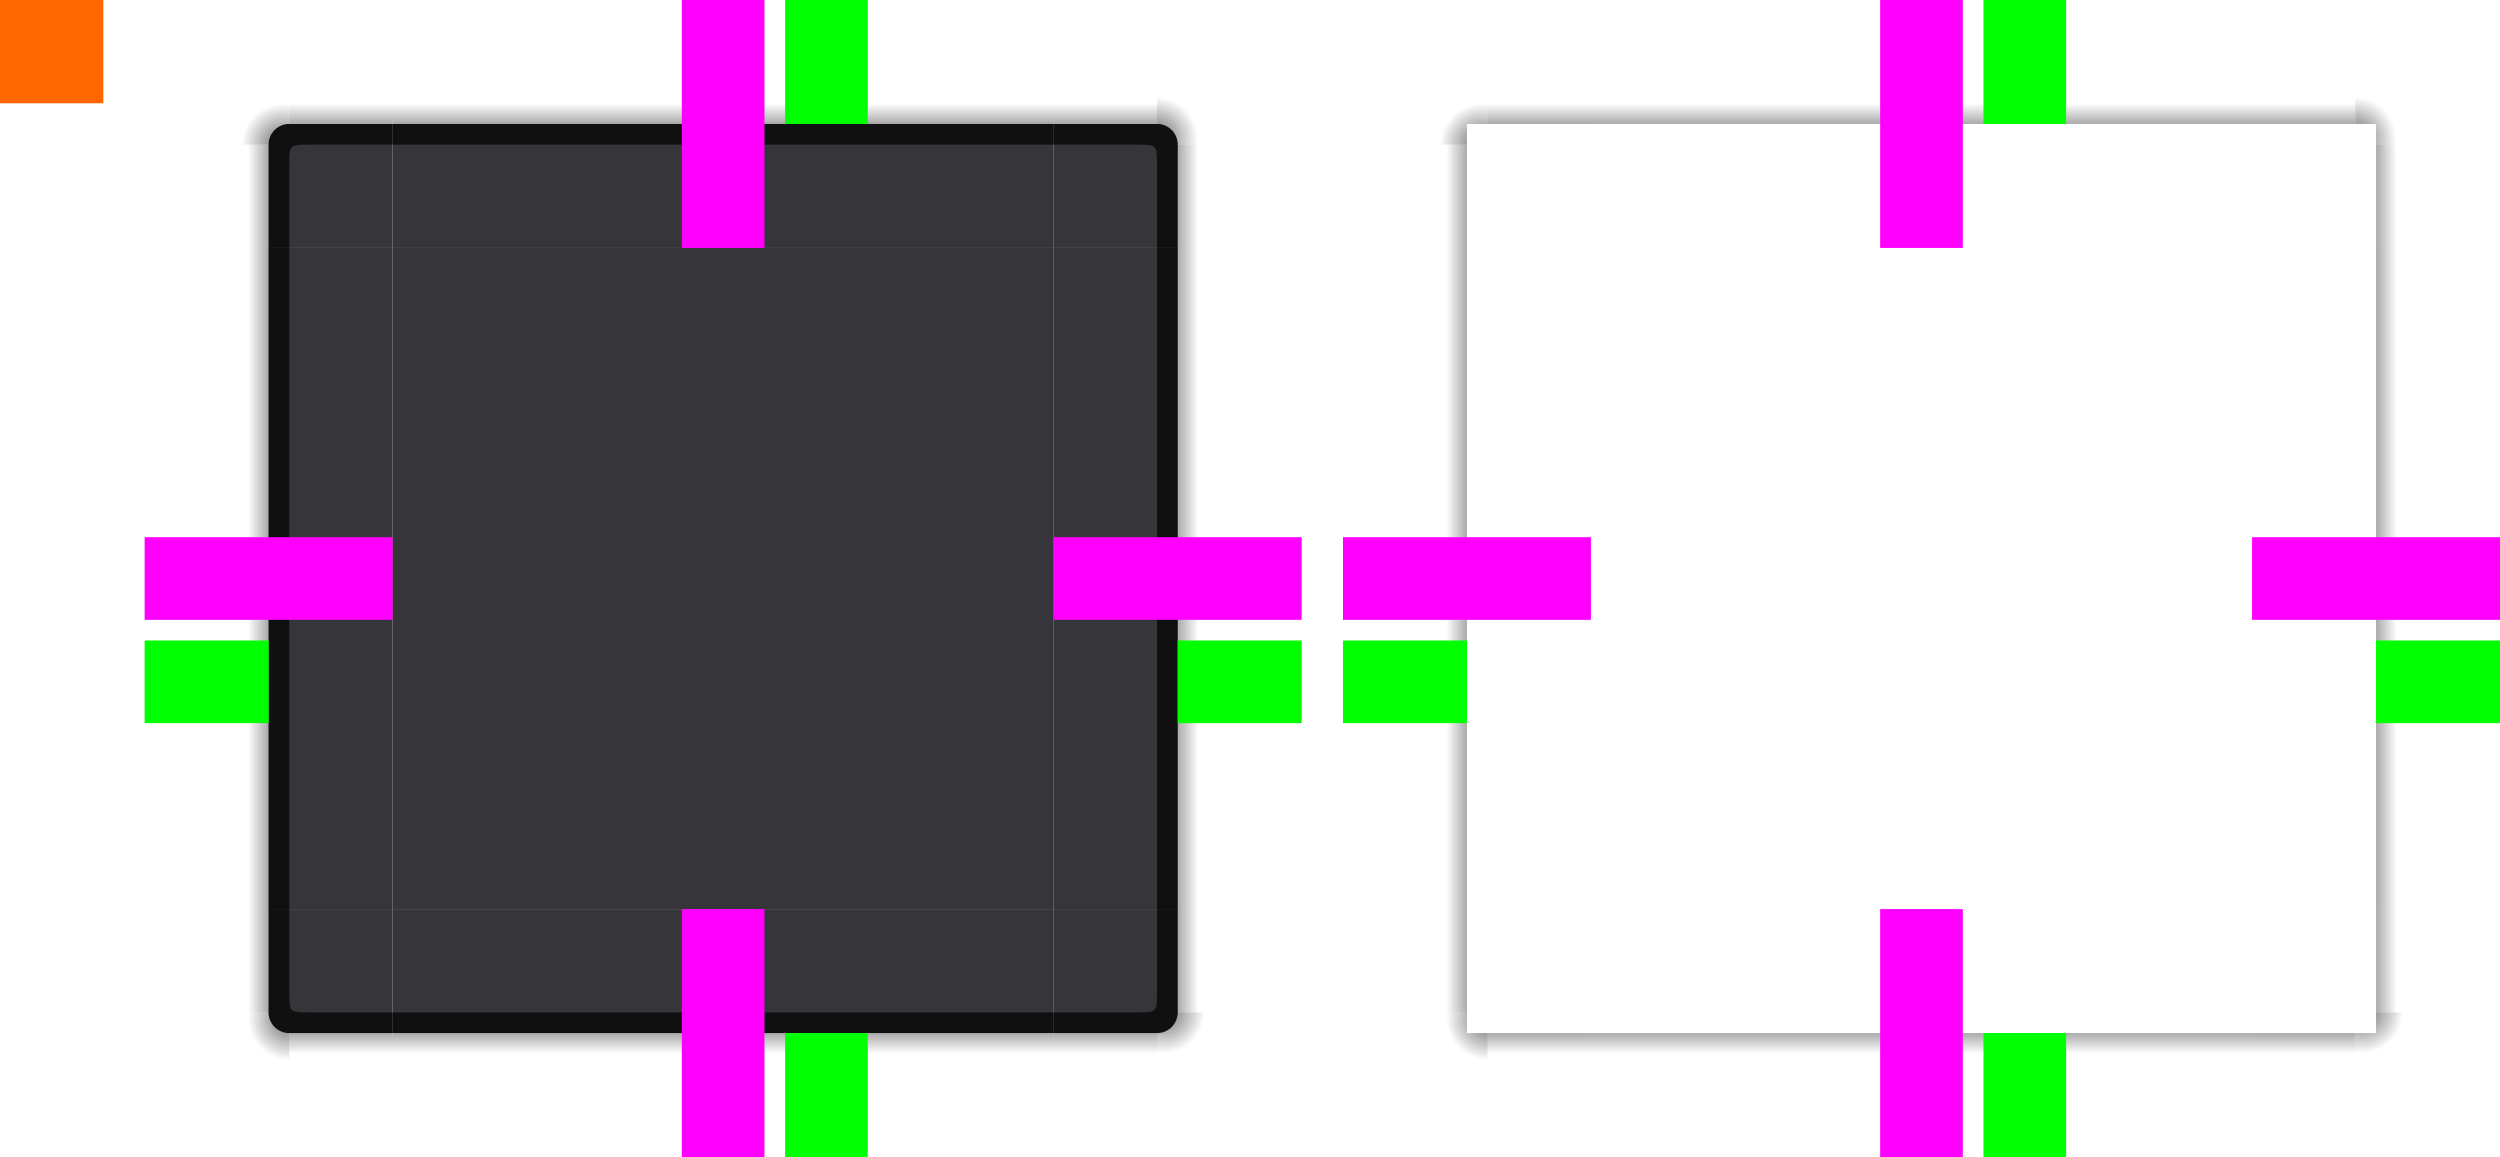 <?xml version="1.0" encoding="UTF-8" standalone="no"?>
<svg
   xmlns:dc="http://purl.org/dc/elements/1.1/"
   xmlns:cc="http://creativecommons.org/ns#"
   xmlns:rdf="http://www.w3.org/1999/02/22-rdf-syntax-ns#"
   xmlns:svg="http://www.w3.org/2000/svg"
   xmlns="http://www.w3.org/2000/svg"
   xmlns:xlink="http://www.w3.org/1999/xlink"
   xmlns:sodipodi="http://sodipodi.sourceforge.net/DTD/sodipodi-0.dtd"
   xmlns:inkscape="http://www.inkscape.org/namespaces/inkscape"
   width="121"
   height="56"
   viewBox="0 0 121 56"
   id="svg2"
   version="1.1"
   inkscape:version="1.0.2 (e86c870879, 2021-01-15, custom)"
   sodipodi:docname="background.svg">
  <defs
     id="defs4">
    <style
       type="text/css"
       id="current-color-scheme">
      .ColorScheme-Text {
        color:#31363b;
        stop-color:#31363b;
      }
      .ColorScheme-Background {
        color:#eff0f1;
        stop-color:#eff0f1;
      }
      .ColorScheme-Highlight {
        color:#3daee9;
        stop-color:#3daee9;
      }
      .ColorScheme-ViewText {
        color:#31363b;
        stop-color:#31363b;
      }
      .ColorScheme-ViewBackground {
        color:#fcfcfc;
        stop-color:#fcfcfc;
      }
      .ColorScheme-ViewHover {
        color:#93cee9;
        stop-color:#93cee9;
      }
      .ColorScheme-ViewFocus{
        color:#3daee9;
        stop-color:#3daee9;
      }
      .ColorScheme-ButtonText {
        color:#31363b;
        stop-color:#31363b;
      }
      .ColorScheme-ButtonBackground {
        color:#eff0f1;
        stop-color:#eff0f1;
      }
      .ColorScheme-ButtonHover {
        color:#93cee9;
        stop-color:#93cee9;
      }
      .ColorScheme-ButtonFocus{
        color:#3daee9;
        stop-color:#3daee9;
      }
      </style>
    <radialGradient
       inkscape:collect="always"
       xlink:href="#linearGradient4594"
       id="radialGradient4335"
       cx="55.393"
       cy="910.262"
       fx="55.393"
       fy="910.262"
       r="6"
       gradientUnits="userSpaceOnUse"
       gradientTransform="matrix(0.333,2.4112937e-6,-2.4112795e-6,0.333,37.538,-296.419)" />
    <radialGradient
       inkscape:collect="always"
       xlink:href="#linearGradient4289"
       id="radialGradient4351"
       cx="55.75"
       cy="943.612"
       fx="55.75"
       fy="943.612"
       r="6"
       gradientUnits="userSpaceOnUse"
       gradientTransform="matrix(1.0353385e-7,0.333,-0.333,1.0353415e-7,370.538,934.779)" />
    <radialGradient
       inkscape:collect="always"
       xlink:href="#linearGradient4289"
       id="radialGradient4535"
       gradientUnits="userSpaceOnUse"
       gradientTransform="matrix(-0.333,-1.5267249e-6,1.5267197e-6,-0.333,17.046,1269.649)"
       cx="9.143"
       cy="948.862"
       fx="9.143"
       fy="948.862"
       r="6" />
    <radialGradient
       inkscape:collect="always"
       xlink:href="#linearGradient4289"
       id="radialGradient4551"
       gradientUnits="userSpaceOnUse"
       gradientTransform="matrix(4.3053928e-7,-0.333,0.333,4.3054001e-7,-290.157,14.9)"
       cx="23.7"
       cy="912.469"
       fx="23.7"
       fy="912.469"
       r="6" />
    <radialGradient
       inkscape:collect="always"
       xlink:href="#linearGradient4289"
       id="radialGradient4924"
       gradientUnits="userSpaceOnUse"
       gradientTransform="matrix(4.3053928e-7,-0.333,0.333,4.3054001e-7,-232.157,14.9)"
       cx="23.7"
       cy="912.469"
       fx="23.7"
       fy="912.469"
       r="6" />
    <radialGradient
       inkscape:collect="always"
       xlink:href="#linearGradient4594"
       id="radialGradient4930"
       gradientUnits="userSpaceOnUse"
       gradientTransform="matrix(0.333,2.4112937e-6,-2.4112795e-6,0.333,95.538,-296.419)"
       cx="55.393"
       cy="910.262"
       fx="55.393"
       fy="910.262"
       r="6" />
    <radialGradient
       inkscape:collect="always"
       xlink:href="#linearGradient4289"
       id="radialGradient4938"
       gradientUnits="userSpaceOnUse"
       gradientTransform="matrix(-0.333,-1.5267249e-6,1.5267197e-6,-0.333,75.046,365.286)"
       cx="9.143"
       cy="948.862"
       fx="9.143"
       fy="948.862"
       r="6" />
    <radialGradient
       inkscape:collect="always"
       xlink:href="#linearGradient4289"
       id="radialGradient4944"
       gradientUnits="userSpaceOnUse"
       gradientTransform="matrix(1.0353385e-7,0.333,-0.333,1.0353415e-7,428.538,30.417)"
       cx="55.75"
       cy="943.612"
       fx="55.75"
       fy="943.612"
       r="6" />
    <linearGradient
       id="linearGradient4594"
       inkscape:collect="always">
      <stop
         id="stop4596"
         offset="0"
         style="stop-color:#000000;stop-opacity:0.6" />
      <stop
         id="stop4598"
         offset="1"
         style="stop-color:#000000;stop-opacity:0;" />
    </linearGradient>
    <linearGradient
       inkscape:collect="always"
       id="linearGradient4289">
      <stop
         style="stop-color:#000000;stop-opacity:1;"
         offset="0"
         id="stop4291" />
      <stop
         style="stop-color:#000000;stop-opacity:0;"
         offset="1"
         id="stop4293" />
    </linearGradient>
    <linearGradient
       inkscape:collect="always"
       xlink:href="#linearGradient4289"
       id="linearGradient4295"
       x1="-15"
       y1="932.362"
       x2="-12"
       y2="932.362"
       gradientUnits="userSpaceOnUse" />
    <linearGradient
       inkscape:collect="always"
       xlink:href="#linearGradient4289"
       id="linearGradient4303"
       x1="55"
       y1="932.362"
       x2="58"
       y2="932.362"
       gradientUnits="userSpaceOnUse" />
    <linearGradient
       inkscape:collect="always"
       xlink:href="#linearGradient4289"
       id="linearGradient4311"
       x1="952.362"
       y1="-35"
       x2="955.362"
       y2="-35"
       gradientUnits="userSpaceOnUse" />
    <linearGradient
       inkscape:collect="always"
       xlink:href="#linearGradient4289"
       id="linearGradient4319"
       x1="-912.362"
       y1="-35"
       x2="-909.362"
       y2="-35"
       gradientUnits="userSpaceOnUse" />
    <linearGradient
       inkscape:collect="always"
       xlink:href="#linearGradient4289"
       id="linearGradient4540"
       x1="19"
       y1="48"
       x2="19"
       y2="51"
       gradientUnits="userSpaceOnUse"
       gradientTransform="translate(0,904.362)" />
    <linearGradient
       inkscape:collect="always"
       xlink:href="#linearGradient4289"
       id="linearGradient4542"
       x1="15"
       y1="46"
       x2="12"
       y2="46"
       gradientUnits="userSpaceOnUse"
       gradientTransform="translate(0,904.362)" />
    <linearGradient
       inkscape:collect="always"
       xlink:href="#linearGradient4289"
       id="linearGradient4556"
       x1="15"
       y1="10"
       x2="12"
       y2="10"
       gradientUnits="userSpaceOnUse" />
    <linearGradient
       inkscape:collect="always"
       xlink:href="#linearGradient4289"
       id="linearGradient4558"
       x1="16"
       y1="8"
       x2="16"
       y2="5"
       gradientUnits="userSpaceOnUse" />
    <linearGradient
       inkscape:collect="always"
       xlink:href="#linearGradient4289"
       id="linearGradient4574"
       x1="55"
       y1="46"
       x2="58"
       y2="46"
       gradientUnits="userSpaceOnUse"
       gradientTransform="translate(0,904.362)" />
    <linearGradient
       inkscape:collect="always"
       xlink:href="#linearGradient4289"
       id="linearGradient4576"
       x1="53"
       y1="48"
       x2="53"
       y2="51"
       gradientUnits="userSpaceOnUse"
       gradientTransform="translate(0,904.362)" />
    <linearGradient
       inkscape:collect="always"
       xlink:href="#linearGradient4289"
       id="linearGradient4578"
       x1="53"
       y1="8"
       x2="53"
       y2="5"
       gradientUnits="userSpaceOnUse" />
    <linearGradient
       inkscape:collect="always"
       xlink:href="#linearGradient4289"
       id="linearGradient4580"
       x1="55"
       y1="10"
       x2="58"
       y2="10"
       gradientUnits="userSpaceOnUse" />
    <linearGradient
       inkscape:collect="always"
       xlink:href="#linearGradient4289"
       id="linearGradient4920"
       gradientUnits="userSpaceOnUse"
       x1="-912.362"
       y1="-35"
       x2="-909.362"
       y2="-35" />
    <linearGradient
       inkscape:collect="always"
       xlink:href="#linearGradient4289"
       id="linearGradient4922"
       gradientUnits="userSpaceOnUse"
       x1="15"
       y1="10"
       x2="12"
       y2="10" />
    <linearGradient
       inkscape:collect="always"
       xlink:href="#linearGradient4289"
       id="linearGradient4926"
       gradientUnits="userSpaceOnUse"
       x1="16"
       y1="8"
       x2="16"
       y2="5"
       gradientTransform="translate(58,0)" />
    <linearGradient
       inkscape:collect="always"
       xlink:href="#linearGradient4289"
       id="linearGradient4928"
       gradientUnits="userSpaceOnUse"
       x1="55"
       y1="10"
       x2="58"
       y2="10" />
    <linearGradient
       inkscape:collect="always"
       xlink:href="#linearGradient4289"
       id="linearGradient4932"
       gradientUnits="userSpaceOnUse"
       x1="53"
       y1="8"
       x2="53"
       y2="5"
       gradientTransform="translate(58,0)" />
    <linearGradient
       inkscape:collect="always"
       xlink:href="#linearGradient4289"
       id="linearGradient4934"
       gradientUnits="userSpaceOnUse"
       x1="952.362"
       y1="-35"
       x2="955.362"
       y2="-35" />
    <linearGradient
       inkscape:collect="always"
       xlink:href="#linearGradient4289"
       id="linearGradient4936"
       gradientUnits="userSpaceOnUse"
       x1="19"
       y1="48"
       x2="19"
       y2="51"
       gradientTransform="translate(58,0)" />
    <linearGradient
       inkscape:collect="always"
       xlink:href="#linearGradient4289"
       id="linearGradient4940"
       gradientUnits="userSpaceOnUse"
       x1="15"
       y1="46"
       x2="12"
       y2="46" />
    <linearGradient
       inkscape:collect="always"
       xlink:href="#linearGradient4289"
       id="linearGradient4942"
       gradientUnits="userSpaceOnUse"
       x1="53"
       y1="48"
       x2="53"
       y2="51"
       gradientTransform="translate(58,0)" />
    <linearGradient
       inkscape:collect="always"
       xlink:href="#linearGradient4289"
       id="linearGradient4946"
       gradientUnits="userSpaceOnUse"
       x1="55"
       y1="46"
       x2="58"
       y2="46" />
    <linearGradient
       inkscape:collect="always"
       xlink:href="#linearGradient4289"
       id="linearGradient4948"
       gradientUnits="userSpaceOnUse"
       x1="-15"
       y1="932.362"
       x2="-12"
       y2="932.362" />
    <linearGradient
       inkscape:collect="always"
       xlink:href="#linearGradient4289"
       id="linearGradient4950"
       gradientUnits="userSpaceOnUse"
       x1="55"
       y1="932.362"
       x2="58"
       y2="932.362" />
  </defs>
  <sodipodi:namedview
     id="base"
     pagecolor="#b0dba0"
     bordercolor="#cc0000"
     borderopacity="1"
     inkscape:pageopacity="0"
     inkscape:pageshadow="2"
     inkscape:zoom="5.6568543"
     inkscape:cx="35.136807"
     inkscape:cy="20.816945"
     inkscape:document-units="px"
     inkscape:current-layer="layer1"
     showgrid="true"
     inkscape:showpageshadow="false"
     borderlayer="true"
     units="px"
     inkscape:window-width="1854"
     inkscape:window-height="977"
     inkscape:window-x="0"
     inkscape:window-y="30"
     inkscape:window-maximized="1"
     showguides="true"
     fit-margin-top="0"
     fit-margin-left="0"
     fit-margin-right="0"
     fit-margin-bottom="0"
     inkscape:document-rotation="0">
    <inkscape:grid
       type="xygrid"
       id="grid3336"
       empspacing="2"
       originx="0"
       originy="-92" />
  </sodipodi:namedview>
  <g
     inkscape:label="Layer 1"
     inkscape:groupmode="layer"
     id="layer1"
     transform="translate(0,-904.362)">
    <rect
       style="opacity:1;fill:#ff6600;fill-opacity:1;stroke:none"
       id="hint-tile-center"
       width="5"
       height="5"
       x="0"
       y="904.362" />
    <g
       id="top">
      <rect
         y="-51"
         x="-916.362"
         height="32"
         width="6"
         id="rect4152"
         style="opacity:0.95;fill:#2b2c31;fill-opacity:1;stroke:none"
         transform="matrix(0,-1,-1,0,0,0)"
         class="ColorScheme-Background" />
      <rect
         y="-51"
         x="-910.362"
         height="32"
         width="6"
         id="rect4154"
         style="opacity:1;fill:url(#linearGradient4319);fill-opacity:1;stroke:none"
         transform="matrix(0,-1,-1,0,0,0)" />
      <rect
         style="opacity:0.7;fill:#000000;fill-opacity:1;stroke:none;stroke-width:2;stroke-linecap:round;stroke-linejoin:round;stroke-opacity:1"
         id="rect1039"
         width="32"
         height="1"
         x="19"
         y="910.362" />
    </g>
    <g
       id="topleft">
      <path
         style="fill:url(#linearGradient4556);fill-opacity:1;fill-rule:evenodd;stroke:none;stroke-width:1px;stroke-linecap:butt;stroke-linejoin:miter;stroke-opacity:1"
         d="m 7,7 v 1 4 h 6 V 8 7 Z"
         transform="translate(0,904.362)"
         id="path4547" />
      <path
         style="opacity:0.6;fill:url(#radialGradient4551);fill-opacity:1;fill-rule:evenodd;stroke:none;stroke-width:1px;stroke-linecap:butt;stroke-linejoin:miter;stroke-opacity:1"
         d="m 7,0 v 7 h 6 C 13,6.446 13.446,6 14,6 V 0 Z"
         transform="translate(0,904.362)"
         id="path4554" />
      <path
         style="fill:url(#linearGradient4558);fill-opacity:1;fill-rule:evenodd;stroke:none;stroke-width:1px;stroke-linecap:butt;stroke-linejoin:miter;stroke-opacity:1"
         d="m 14,0 v 6 h 1 2 1 1 V 0 h -4 z"
         transform="translate(0,904.362)"
         id="path4195" />
      <path
         style="opacity:0.95;fill:#2b2c31;fill-opacity:1"
         d="m 14,6 c -0.554,0 -1,0.446 -1,1 v 4 1 h 4 1 1 V 11 7 6 h -1 -1 z"
         transform="translate(0,904.362)"
         id="rect4159"
         class="ColorScheme-Background" />
      <path
         id="path992-7"
         style="opacity:0.7;fill:#000000;fill-opacity:1"
         d="m 19,910.362 v 1 h -1 -3 c -1,0 -1,2e-5 -1,1 v 4 h -1 v -1 -4 c 0,-0.554 0.446,-1 1,-1 h 3 1 z" />
    </g>
    <g
       id="topright">
      <path
         style="fill:url(#linearGradient4580);fill-opacity:1;fill-rule:evenodd;stroke:none;stroke-width:1px;stroke-linecap:butt;stroke-linejoin:miter;stroke-opacity:1"
         d="m 57,7 v 1 4 h 6 V 8 7 Z"
         transform="translate(0,904.362)"
         id="path4565" />
      <path
         style="fill:url(#radialGradient4335);fill-opacity:1;fill-rule:evenodd;stroke:none;stroke-width:1px;stroke-linecap:butt;stroke-linejoin:miter;stroke-opacity:1"
         d="m 56,0 v 6 c 0.554,0 1,0.446 1,1 h 6 V 0 Z"
         transform="translate(0,904.362)"
         id="path4563" />
      <path
         style="fill:url(#linearGradient4578);fill-opacity:1;fill-rule:evenodd;stroke:none;stroke-width:1px;stroke-linecap:butt;stroke-linejoin:miter;stroke-opacity:1"
         d="m 51,0 v 6 h 1 1 2 1 V 0 h -1 z"
         transform="translate(0,904.362)"
         id="path4199" />
      <path
         style="opacity:0.95;fill:#2b2c31;fill-opacity:1"
         d="m 51,6 v 1 4 1 h 1 1 3 1 V 11 7 C 57,6.446 56.554,6 56,6 h -3 -1 z"
         transform="translate(0,904.362)"
         id="rect4177"
         class="ColorScheme-Background" />
      <path
         id="path992"
         style="opacity:0.7;fill:#000000;fill-opacity:1"
         d="m 51,6 v 1 h 1 3 c 1,0 1,2e-5 1,1 v 4 h 1 V 11 7 C 57,6.446 56.554,6 56,6 h -3 -1 z"
         transform="translate(0,904.362)" />
    </g>
    <g
       id="bottom">
      <rect
         transform="rotate(90)"
         style="opacity:0.95;fill:#2b2c31;fill-opacity:1;stroke:none"
         id="rect4148"
         width="6"
         height="32"
         x="948.362"
         y="-51"
         class="ColorScheme-Background" />
      <rect
         transform="rotate(90)"
         style="opacity:1;fill:url(#linearGradient4311);fill-opacity:1;stroke:none"
         id="rect4150"
         width="6"
         height="32"
         x="954.362"
         y="-51" />
      <rect
         style="opacity:0.7;fill:#000000;fill-opacity:1;stroke:none;stroke-width:2;stroke-linecap:round;stroke-linejoin:round;stroke-opacity:1"
         id="rect1039-5"
         width="32"
         height="1"
         x="19"
         y="953.362" />
    </g>
    <g
       id="bottomleft">
      <path
         style="fill:url(#linearGradient4540);fill-opacity:1;fill-rule:evenodd;stroke:none;stroke-width:1px;stroke-linecap:butt;stroke-linejoin:miter;stroke-opacity:1"
         d="m 14,954.362 v 6 h 1 4 v -6 h -2 -2 z"
         id="path4538"
         inkscape:connector-curvature="0" />
      <path
         style="opacity:0.6;fill:url(#radialGradient4535);fill-opacity:1;fill-rule:evenodd;stroke:none;stroke-width:1px;stroke-linecap:butt;stroke-linejoin:miter;stroke-opacity:1"
         d="m 7,953.362 v 7 h 7 v -6 c -0.554,0 -1,-0.446 -1,-1 z"
         id="path4531"
         inkscape:connector-curvature="0" />
      <path
         style="fill:url(#linearGradient4542);fill-opacity:1;fill-rule:evenodd;stroke:none;stroke-width:1px;stroke-linecap:butt;stroke-linejoin:miter;stroke-opacity:1"
         d="m 7,948.362 v 4 1 h 6 v -1 -4 z"
         id="path4203"
         inkscape:connector-curvature="0" />
      <path
         inkscape:connector-curvature="0"
         style="opacity:0.95;fill:#2b2c31;fill-opacity:1"
         d="m 19,954.362 v -1 -4 -1 h -1 -1 -3 -1 v 1 4 c 0,0.554 0.446,1 1,1 h 3 1 z"
         id="path5048"
         class="ColorScheme-Background" />
      <path
         id="path992-6"
         style="opacity:0.7;fill:#000000;fill-opacity:1"
         d="m 19,954.362 v -1 h -1 -3 c -1,0 -1,-2e-5 -1,-1 v -4 h -1 v 1 4 c 0,0.554 0.446,1 1,1 h 3 1 z" />
    </g>
    <g
       id="bottomright">
      <path
         style="fill:url(#linearGradient4576);fill-opacity:1;fill-rule:evenodd;stroke:none;stroke-width:1px;stroke-linecap:butt;stroke-linejoin:miter;stroke-opacity:1"
         d="m 51,954.362 v 6 h 4 1 v -6 h -1 -2 z"
         id="path4572"
         inkscape:connector-curvature="0" />
      <path
         style="opacity:0.6;fill:url(#radialGradient4351);fill-opacity:1;fill-rule:evenodd;stroke:none;stroke-width:1px;stroke-linecap:butt;stroke-linejoin:miter;stroke-opacity:1"
         d="m 57,953.362 c 0,0.554 -0.446,1 -1,1 v 6 h 7 v -7 z"
         id="path4570"
         inkscape:connector-curvature="0" />
      <path
         style="fill:url(#linearGradient4574);fill-opacity:1;fill-rule:evenodd;stroke:none;stroke-width:1px;stroke-linecap:butt;stroke-linejoin:miter;stroke-opacity:1"
         d="m 57,948.362 v 4 1 h 6 v -1 -4 z"
         id="path4201"
         inkscape:connector-curvature="0" />
      <path
         id="rect4177-6"
         d="m 51,954.362 v -1 -4 -1 h 1 1 3 1 v 1 4 c 0,0.554 -0.446,1 -1,1 h -3 -1 z"
         style="opacity:0.95;fill:#2b2c31;fill-opacity:1"
         inkscape:connector-curvature="0"
         class="ColorScheme-Background" />
      <path
         id="path992-3"
         style="opacity:0.7;fill:#000000;fill-opacity:1"
         d="m 51,954.362 v -1 h 1 3 c 1,0 1,-2e-5 1,-1 v -4 h 1 v 1 4 c 0,0.554 -0.446,1 -1,1 h -3 -1 z" />
    </g>
    <g
       id="left">
      <rect
         transform="scale(-1,1)"
         style="opacity:0.95;fill:#2b2c31;fill-opacity:1;stroke:none"
         id="rect4144"
         width="6"
         height="32"
         x="-19"
         y="916.362"
         class="ColorScheme-Background" />
      <rect
         transform="scale(-1,1)"
         style="opacity:1;fill:url(#linearGradient4295);fill-opacity:1;stroke:none"
         id="rect4146"
         width="6"
         height="32"
         x="-13"
         y="916.362" />
      <rect
         style="opacity:0.7;fill:#000000;fill-opacity:1;stroke:none;stroke-width:2;stroke-linecap:round;stroke-linejoin:round;stroke-opacity:1"
         id="rect1039-56"
         width="32"
         height="1"
         x="-948.362"
         y="13"
         transform="rotate(-90)" />
    </g>
    <g
       id="right">
      <rect
         y="916.362"
         x="51"
         height="32"
         width="6"
         id="rect4140"
         style="opacity:0.95;fill:#2b2c31;fill-opacity:1;stroke:none"
         class="ColorScheme-Background" />
      <rect
         y="916.362"
         x="57"
         height="32"
         width="6"
         id="rect4142"
         style="opacity:1;fill:url(#linearGradient4303);fill-opacity:1;stroke:none" />
      <rect
         style="opacity:0.7;fill:#000000;fill-opacity:1;stroke:none;stroke-width:2;stroke-linecap:round;stroke-linejoin:round;stroke-opacity:1"
         id="rect1039-3"
         width="32"
         height="1"
         x="916.362"
         y="-57"
         transform="rotate(90)" />
    </g>
    <g
       id="center">
      <rect
         y="916.362"
         x="19"
         height="32"
         width="32"
         id="rect4401"
         style="opacity:1;fill:none;fill-opacity:1;stroke:none" />
      <rect
         style="opacity:0.95;fill:#2b2c31;fill-opacity:1;stroke:none"
         id="rect4138"
         width="32"
         height="32"
         x="19"
         y="916.362"
         class="ColorScheme-Background" />
    </g>
    <rect
       style="fill:#ff00ff;fill-opacity:1;stroke:none"
       id="hint-top-margin"
       width="4"
       height="12"
       x="33"
       y="904.362" />
    <rect
       y="948.362"
       x="33"
       height="12"
       width="4"
       id="hint-bottom-margin"
       style="fill:#ff00ff;fill-opacity:1;stroke:none" />
    <rect
       y="-63"
       x="930.362"
       height="12"
       width="4"
       id="hint-right-margin"
       style="fill:#ff00ff;fill-opacity:1;stroke:none"
       transform="rotate(90)" />
    <rect
       style="fill:#ff00ff;fill-opacity:1;stroke:none"
       id="hint-left-margin"
       width="4"
       height="12"
       x="930.362"
       y="-19"
       transform="rotate(90)" />
    <rect
       y="904.362"
       x="38"
       height="6"
       width="4"
       id="hint-top-inset"
       style="fill:#00ff00;fill-opacity:1;stroke:none" />
    <rect
       style="fill:#00ff00;fill-opacity:1;stroke:none"
       id="hint-bottom-inset"
       width="4"
       height="6"
       x="38"
       y="954.362" />
    <rect
       transform="rotate(90)"
       style="fill:#00ff00;fill-opacity:1;stroke:none"
       id="hint-right-inset"
       width="4"
       height="6"
       x="935.362"
       y="-63" />
    <rect
       transform="rotate(90)"
       y="-13"
       x="935.362"
       height="6"
       width="4"
       id="hint-left-inset"
       style="fill:#00ff00;fill-opacity:1;stroke:none" />
    <g
       id="shadow-top"
       transform="translate(58)">
      <rect
         transform="matrix(0,-1,-1,0,0,0)"
         style="opacity:1;fill:none;fill-opacity:1;stroke:none"
         id="rect4820"
         width="6"
         height="32"
         x="-916.362"
         y="-51" />
      <rect
         transform="matrix(0,-1,-1,0,0,0)"
         style="opacity:1;fill:url(#linearGradient4920);fill-opacity:1;stroke:none"
         id="rect4822"
         width="6"
         height="32"
         x="-910.362"
         y="-51" />
      <rect
         y="-51"
         x="-911.362"
         height="32"
         width="1"
         id="rect4824"
         style="opacity:1;fill:none;fill-opacity:1;stroke:none"
         transform="matrix(0,-1,-1,0,0,0)" />
    </g>
    <g
       id="shadow-topleft"
       transform="translate(58)">
      <path
         id="path4828"
         transform="translate(0,904.362)"
         d="m 7,7 v 1 4 h 6 V 8 7 Z"
         style="fill:url(#linearGradient4922);fill-opacity:1;fill-rule:evenodd;stroke:none;stroke-width:1px;stroke-linecap:butt;stroke-linejoin:miter;stroke-opacity:1"
         inkscape:connector-curvature="0" />
      <path
         style="opacity:0.6;fill:url(#radialGradient4924);fill-opacity:1;fill-rule:evenodd;stroke:none;stroke-width:1px;stroke-linecap:butt;stroke-linejoin:miter;stroke-opacity:1"
         d="m 65,0 v 7 h 6 V 6 h 1 V 0 Z"
         transform="translate(-58,904.362)"
         id="path4830"
         inkscape:connector-curvature="0" />
      <path
         style="fill:url(#linearGradient4926);fill-opacity:1;fill-rule:evenodd;stroke:none;stroke-width:1px;stroke-linecap:butt;stroke-linejoin:miter;stroke-opacity:1"
         d="m 72,0 v 6 h 1 4 V 0 h -4 z"
         transform="translate(-58,904.362)"
         id="path4832"
         inkscape:connector-curvature="0" />
      <rect
         ry="1"
         y="910.362"
         x="-19"
         height="6"
         width="6"
         id="rect4834"
         style="fill:none;fill-opacity:1"
         transform="scale(-1,1)" />
      <rect
         ry="0"
         y="910.362"
         x="-19"
         height="6"
         width="2"
         id="rect4836"
         style="fill:none;fill-opacity:1"
         transform="scale(-1,1)" />
      <rect
         y="914.362"
         x="-18"
         height="2"
         width="5"
         id="rect4838"
         style="fill:none;fill-opacity:1"
         transform="scale(-1,1)" />
    </g>
    <g
       id="shadow-topright"
       transform="translate(58)">
      <path
         id="path4842"
         transform="translate(0,904.362)"
         d="m 57,7 v 1 4 h 6 V 8 7 Z"
         style="fill:url(#linearGradient4928);fill-opacity:1;fill-rule:evenodd;stroke:none;stroke-width:1px;stroke-linecap:butt;stroke-linejoin:miter;stroke-opacity:1"
         inkscape:connector-curvature="0" />
      <path
         style="fill:url(#radialGradient4930);fill-opacity:1;fill-rule:evenodd;stroke:none;stroke-width:1px;stroke-linecap:butt;stroke-linejoin:miter;stroke-opacity:1"
         d="m 114,0 v 6 h 1 v 1 h 6 V 0 Z"
         transform="translate(-58,904.362)"
         id="path4844"
         inkscape:connector-curvature="0" />
      <path
         style="fill:url(#linearGradient4932);fill-opacity:1;fill-rule:evenodd;stroke:none;stroke-width:1px;stroke-linecap:butt;stroke-linejoin:miter;stroke-opacity:1"
         d="m 109,0 v 6 h 4 1 V 0 h -1 z"
         transform="translate(-58,904.362)"
         id="path4846"
         inkscape:connector-curvature="0" />
      <rect
         style="fill:none;fill-opacity:1"
         id="rect4848"
         width="6"
         height="6"
         x="51"
         y="910.362"
         ry="1" />
      <rect
         style="fill:none;fill-opacity:1"
         id="rect4850"
         width="2"
         height="6"
         x="51"
         y="910.362"
         ry="0" />
      <rect
         style="fill:none;fill-opacity:1"
         id="rect4852"
         width="5"
         height="2"
         x="52"
         y="914.362" />
    </g>
    <g
       id="shadow-bottom"
       transform="translate(58)">
      <rect
         y="-51"
         x="948.362"
         height="32"
         width="6"
         id="rect4856"
         style="opacity:1;fill:none;fill-opacity:1;stroke:none"
         transform="rotate(90)" />
      <rect
         y="-51"
         x="954.362"
         height="32"
         width="6"
         id="rect4858"
         style="opacity:1;fill:url(#linearGradient4934);fill-opacity:1;stroke:none"
         transform="rotate(90)" />
      <rect
         transform="rotate(90)"
         style="opacity:1;fill:none;fill-opacity:1;stroke:none"
         id="rect4860"
         width="1"
         height="32"
         x="953.362"
         y="-51" />
    </g>
    <g
       id="shadow-bottomleft"
       transform="translate(58)">
      <path
         style="fill:url(#linearGradient4936);fill-opacity:1;fill-rule:evenodd;stroke:none;stroke-width:1px;stroke-linecap:butt;stroke-linejoin:miter;stroke-opacity:1"
         d="m 72,50 v 6 h 1 4 v -6 h -4 z"
         transform="translate(-58,904.362)"
         id="path4864"
         inkscape:connector-curvature="0" />
      <path
         style="opacity:0.6;fill:url(#radialGradient4938);fill-opacity:1;fill-rule:evenodd;stroke:none;stroke-width:1px;stroke-linecap:butt;stroke-linejoin:miter;stroke-opacity:1"
         d="m 65,49 v 7 h 7 v -6 h -1 v -1 z"
         transform="translate(-58,904.362)"
         id="path4866"
         inkscape:connector-curvature="0" />
      <path
         id="path4868"
         transform="translate(0,904.362)"
         d="m 7,44 v 4 1 h 6 v -1 -4 z"
         style="fill:url(#linearGradient4940);fill-opacity:1;fill-rule:evenodd;stroke:none;stroke-width:1px;stroke-linecap:butt;stroke-linejoin:miter;stroke-opacity:1"
         inkscape:connector-curvature="0" />
      <rect
         style="fill:none;fill-opacity:1"
         id="rect4870"
         width="6"
         height="6"
         x="-19"
         y="-954.362"
         ry="1"
         transform="scale(-1)" />
      <rect
         transform="scale(-1)"
         style="fill:none;fill-opacity:1"
         id="rect4872"
         width="2"
         height="6"
         x="-19"
         y="-954.362"
         ry="0" />
      <rect
         transform="scale(-1)"
         style="fill:none;fill-opacity:1"
         id="rect4874"
         width="5"
         height="2"
         x="-18"
         y="-950.362" />
    </g>
    <g
       id="shadow-bottomright"
       transform="translate(58)">
      <path
         style="fill:url(#linearGradient4942);fill-opacity:1;fill-rule:evenodd;stroke:none;stroke-width:1px;stroke-linecap:butt;stroke-linejoin:miter;stroke-opacity:1"
         d="m 109,50 v 6 h 4 1 v -6 h -1 z"
         transform="translate(-58,904.362)"
         id="path4878"
         inkscape:connector-curvature="0" />
      <path
         style="opacity:0.6;fill:url(#radialGradient4944);fill-opacity:1;fill-rule:evenodd;stroke:none;stroke-width:1px;stroke-linecap:butt;stroke-linejoin:miter;stroke-opacity:1"
         d="m 115,49 v 1 h -1 v 6 h 7 v -7 z"
         transform="translate(-58,904.362)"
         id="path4880"
         inkscape:connector-curvature="0" />
      <path
         id="path4882"
         transform="translate(0,904.362)"
         d="m 57,44 v 4 1 h 6 v -1 -4 z"
         style="fill:url(#linearGradient4946);fill-opacity:1;fill-rule:evenodd;stroke:none;stroke-width:1px;stroke-linecap:butt;stroke-linejoin:miter;stroke-opacity:1"
         inkscape:connector-curvature="0" />
      <rect
         ry="1"
         y="-954.362"
         x="51"
         height="6"
         width="6"
         id="rect4884"
         style="fill:none;fill-opacity:1"
         transform="scale(1,-1)" />
      <rect
         ry="0"
         y="-954.362"
         x="51"
         height="6"
         width="2"
         id="rect4886"
         style="fill:none;fill-opacity:1"
         transform="scale(1,-1)" />
      <rect
         y="-950.362"
         x="52"
         height="2"
         width="5"
         id="rect4888"
         style="fill:none;fill-opacity:1"
         transform="scale(1,-1)" />
    </g>
    <g
       id="shadow-left"
       transform="translate(58)">
      <rect
         y="916.362"
         x="-19"
         height="32"
         width="6"
         id="rect4892"
         style="opacity:1;fill:none;fill-opacity:1;stroke:none"
         transform="scale(-1,1)" />
      <rect
         y="916.362"
         x="-13"
         height="32"
         width="6"
         id="rect4894"
         style="opacity:1;fill:url(#linearGradient4948);fill-opacity:1;stroke:none"
         transform="scale(-1,1)" />
      <rect
         transform="scale(-1,1)"
         style="opacity:1;fill:none;fill-opacity:1;stroke:none"
         id="rect4896"
         width="1"
         height="32"
         x="-14"
         y="916.362" />
    </g>
    <g
       id="shadow-right"
       transform="translate(58)">
      <rect
         style="opacity:1;fill:none;fill-opacity:1;stroke:none"
         id="rect4900"
         width="6"
         height="32"
         x="51"
         y="916.362" />
      <rect
         style="opacity:1;fill:url(#linearGradient4950);fill-opacity:1;stroke:none"
         id="rect4902"
         width="6"
         height="32"
         x="57"
         y="916.362" />
      <rect
         y="916.362"
         x="56"
         height="32"
         width="1"
         id="rect4904"
         style="opacity:1;fill:none;fill-opacity:1;stroke:none" />
    </g>
    <g
       id="shadow-center"
       transform="translate(58)">
      <rect
         style="opacity:1;fill:none;fill-opacity:1;stroke:none"
         id="rect4908"
         width="32"
         height="32"
         x="19"
         y="916.362" />
      <rect
         y="916.362"
         x="19"
         height="32"
         width="32"
         id="rect4910"
         style="opacity:1;fill:none;fill-opacity:1;stroke:none" />
    </g>
    <rect
       y="904.362"
       x="91"
       height="12"
       width="4"
       id="shadow-hint-top-margin"
       style="fill:#ff00ff;fill-opacity:1;stroke:none" />
    <rect
       style="fill:#ff00ff;fill-opacity:1;stroke:none"
       id="shadow-hint-bottom-margin"
       width="4"
       height="12"
       x="91"
       y="948.362" />
    <rect
       transform="rotate(90)"
       style="fill:#ff00ff;fill-opacity:1;stroke:none"
       id="shadow-hint-right-margin"
       width="4"
       height="12"
       x="930.362"
       y="-121" />
    <rect
       transform="rotate(90)"
       y="-77"
       x="930.362"
       height="12"
       width="4"
       id="shadow-hint-left-margin"
       style="fill:#ff00ff;fill-opacity:1;stroke:none" />
    <rect
       y="904.362"
       x="96"
       height="6"
       width="4"
       id="shadow-hint-top-inset"
       style="fill:#00ff00;fill-opacity:1;stroke:none" />
    <rect
       style="fill:#00ff00;fill-opacity:1;stroke:none"
       id="shadow-hint-bottom-inset"
       width="4"
       height="6"
       x="96"
       y="954.362" />
    <rect
       transform="rotate(90)"
       style="fill:#00ff00;fill-opacity:1;stroke:none"
       id="shadow-hint-right-inset"
       width="4"
       height="6"
       x="935.362"
       y="-121" />
    <rect
       transform="rotate(90)"
       y="-71"
       x="935.362"
       height="6"
       width="4"
       id="shadow-hint-left-inset"
       style="fill:#00ff00;fill-opacity:1;stroke:none" />
  </g>
</svg>
